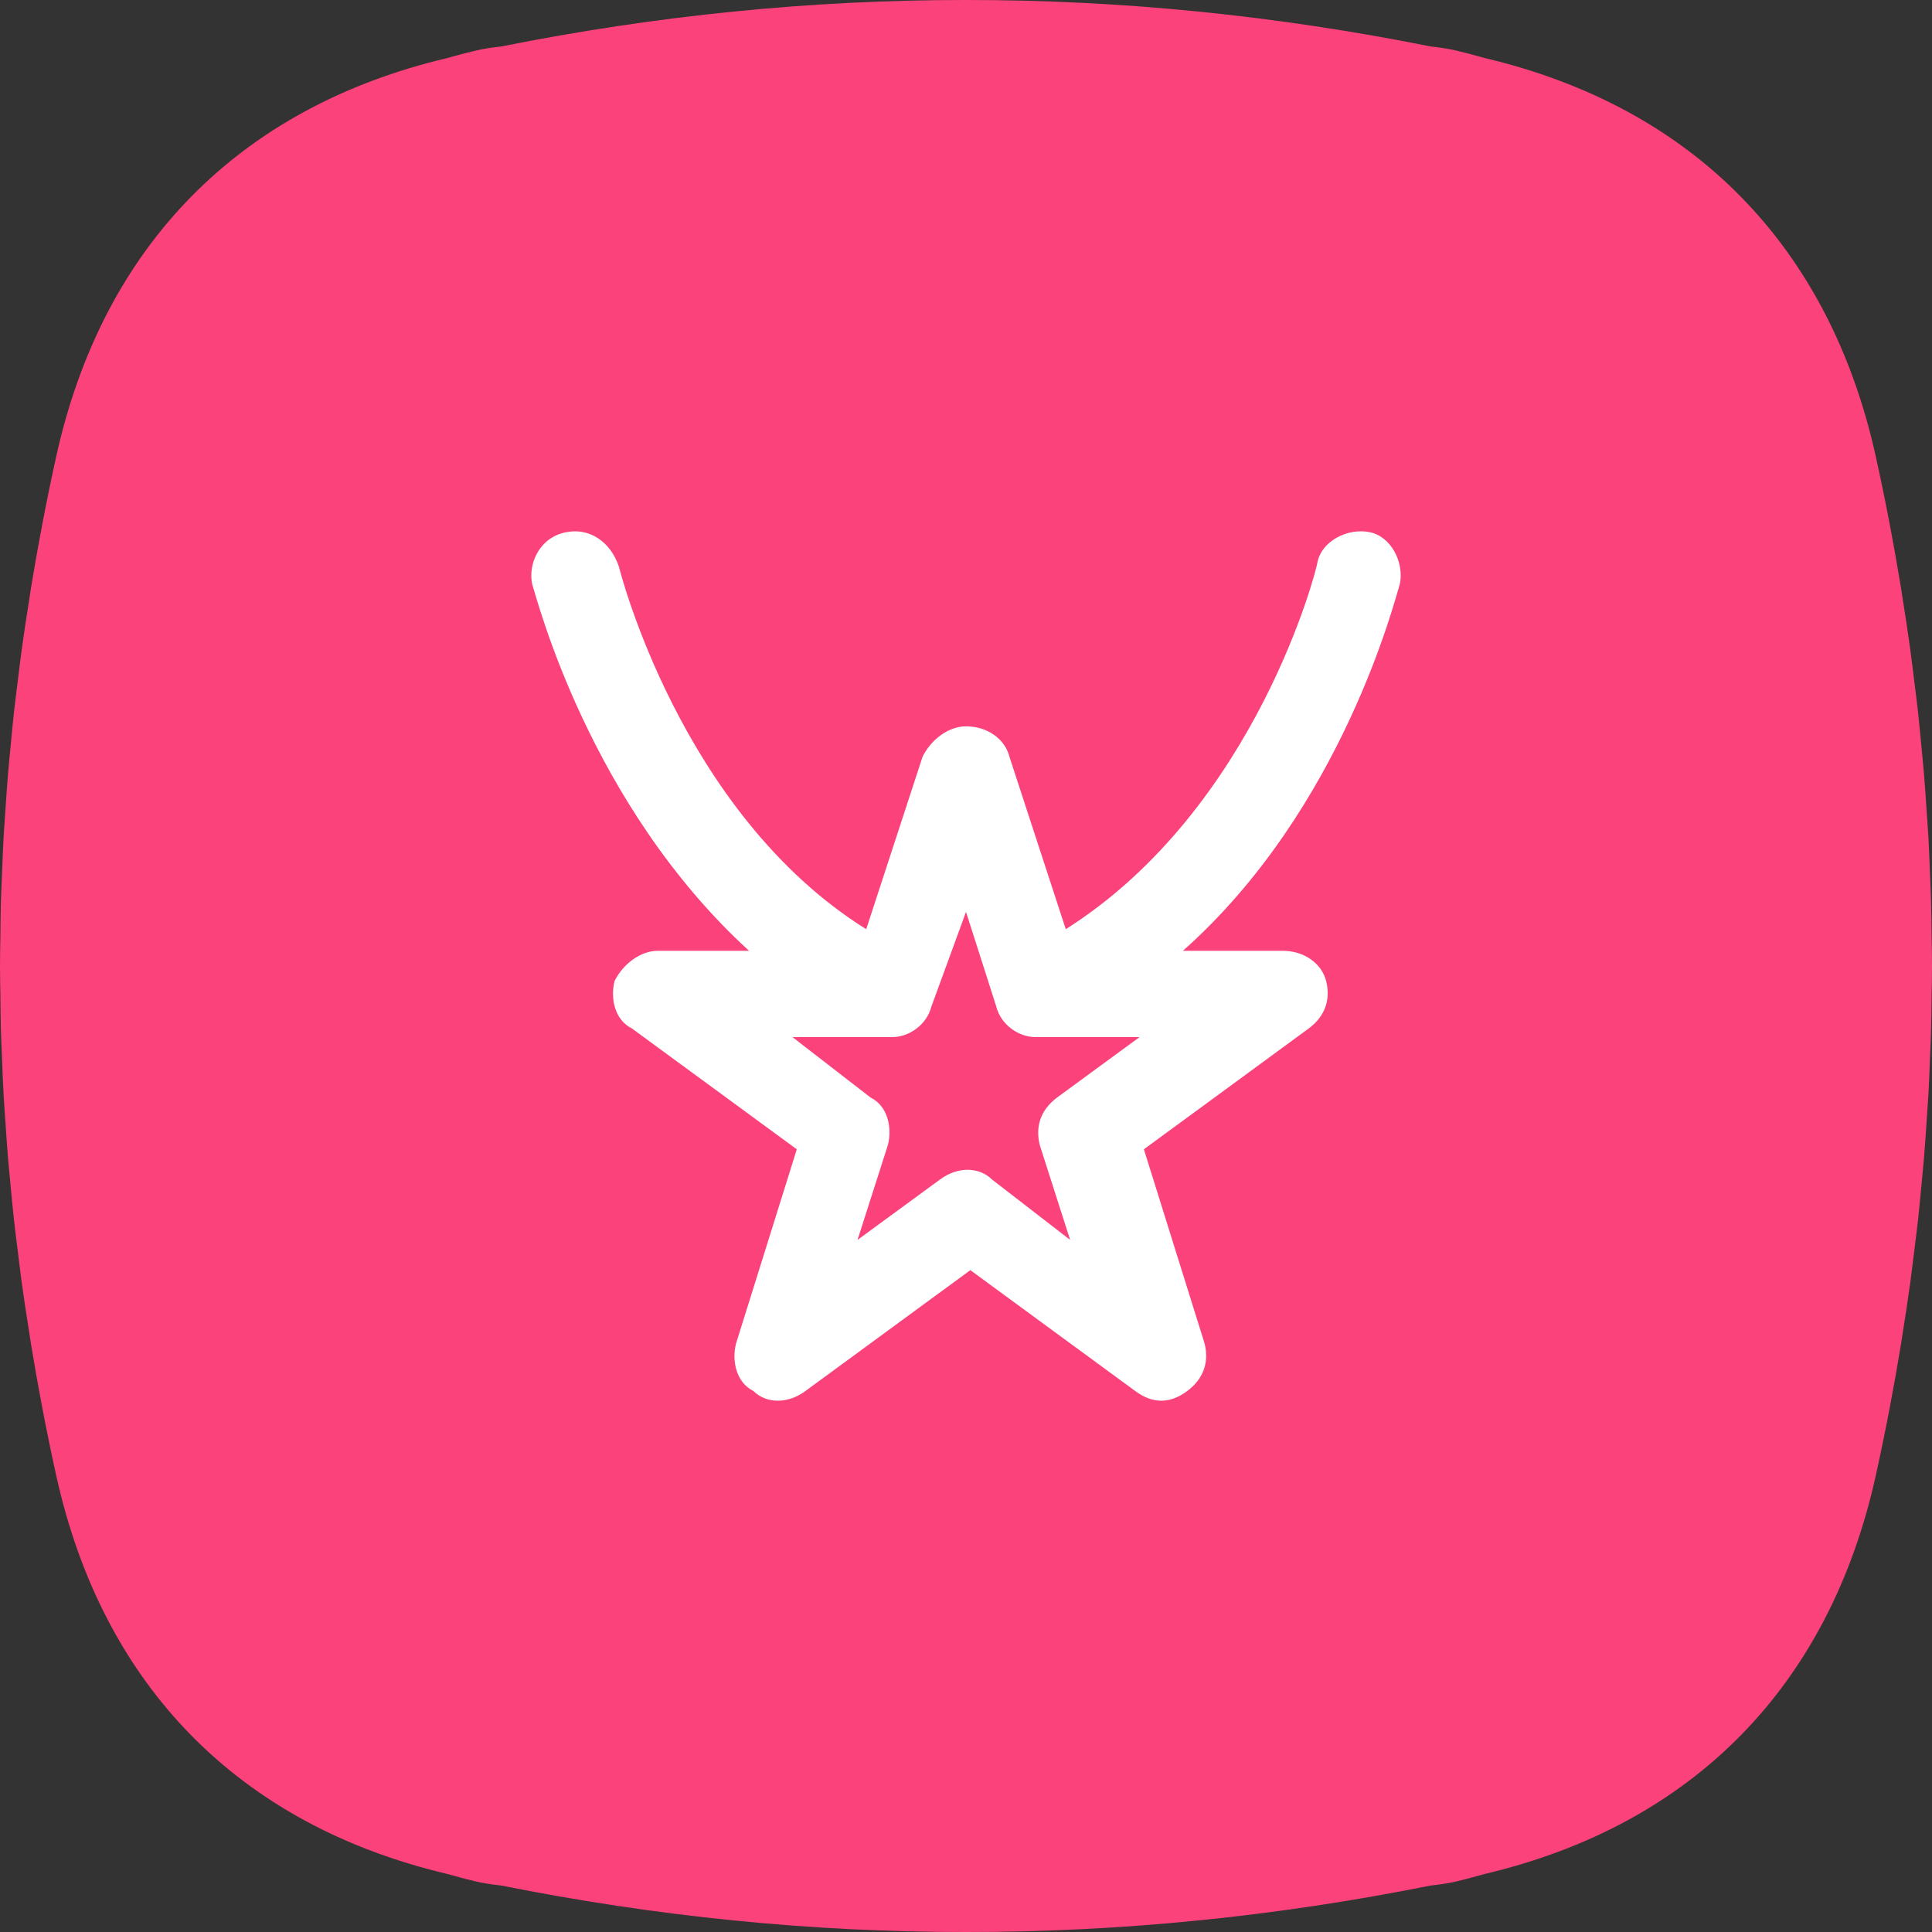<?xml version="1.0" encoding="UTF-8"?>
<svg width="40px" height="40px" viewBox="0 0 40 40" version="1.1" xmlns="http://www.w3.org/2000/svg" xmlns:xlink="http://www.w3.org/1999/xlink">
    <rect x="0" y="0" width="40" height="40" fill="#333333" stroke="none"/>
    <!-- Generator: Sketch 52.3 (67297) - http://www.bohemiancoding.com/sketch -->
    <title>Group 10</title>
    <desc>Created with Sketch.</desc>
    <g id="Page-1" stroke="none" stroke-width="1" fill="none" fill-rule="evenodd">
        <g id="Settings-Hover" transform="translate(-1140, -451)">
            <g id="Group-10" transform="translate(1140, 451)">
                <path d="M39.552,26.54 C39.578,26.347 39.6,26.153 39.625,25.96 C39.654,25.725 39.685,25.49 39.711,25.254 C39.738,25.002 39.761,24.751 39.785,24.501 C39.802,24.318 39.821,24.135 39.836,23.952 C39.858,23.685 39.875,23.419 39.893,23.152 C39.904,22.981 39.917,22.811 39.927,22.641 C39.941,22.383 39.95,22.126 39.96,21.868 C39.967,21.686 39.977,21.504 39.981,21.322 C39.988,21.088 39.989,20.854 39.992,20.62 C39.995,20.413 40,20.206 40,20 C40,19.794 39.995,19.587 39.992,19.38 C39.989,19.146 39.988,18.912 39.981,18.678 C39.977,18.496 39.967,18.314 39.96,18.132 C39.95,17.874 39.941,17.616 39.927,17.359 C39.917,17.189 39.904,17.019 39.893,16.848 C39.875,16.581 39.858,16.315 39.836,16.048 C39.821,15.865 39.802,15.682 39.785,15.499 C39.761,15.249 39.738,14.997 39.711,14.746 C39.685,14.51 39.654,14.275 39.625,14.04 C39.6,13.846 39.578,13.653 39.552,13.46 C39.503,13.1 39.447,12.739 39.39,12.379 C39.379,12.315 39.371,12.252 39.361,12.188 C39.211,11.273 39.037,10.359 38.835,9.446 C37.871,5.091 35.048,2.221 30.745,1.203 C30.555,1.149 30.362,1.098 30.166,1.051 C29.989,1.008 29.806,0.982 29.62,0.962 C26.423,0.322 23.211,-0.003 20,2.65401681e-05 C16.788,-0.003 13.577,0.322 10.379,0.962 C10.194,0.982 10.011,1.008 9.834,1.051 C9.637,1.098 9.445,1.149 9.255,1.203 C4.952,2.221 2.129,5.09 1.165,9.446 C0.963,10.359 0.789,11.273 0.639,12.188 C0.629,12.252 0.62,12.316 0.61,12.381 C0.553,12.74 0.497,13.1 0.448,13.459 C0.421,13.653 0.4,13.846 0.375,14.04 C0.346,14.276 0.315,14.511 0.289,14.747 C0.261,14.998 0.239,15.249 0.215,15.501 C0.198,15.683 0.179,15.865 0.164,16.048 C0.142,16.314 0.125,16.581 0.107,16.847 C0.096,17.018 0.082,17.189 0.073,17.359 C0.059,17.616 0.05,17.873 0.04,18.13 C0.033,18.312 0.023,18.495 0.018,18.678 C0.012,18.912 0.011,19.146 0.008,19.38 C0.005,19.587 0,19.794 0,20 C0,20.206 0.005,20.413 0.008,20.62 C0.011,20.854 0.012,21.088 0.018,21.322 C0.023,21.505 0.033,21.687 0.04,21.87 C0.05,22.127 0.059,22.384 0.073,22.641 C0.082,22.811 0.096,22.982 0.107,23.153 C0.125,23.419 0.142,23.686 0.164,23.952 C0.179,24.135 0.198,24.317 0.215,24.499 C0.239,24.751 0.261,25.002 0.289,25.253 C0.315,25.489 0.346,25.724 0.375,25.96 C0.4,26.153 0.421,26.347 0.448,26.541 C0.497,26.9 0.553,27.26 0.61,27.619 C0.62,27.684 0.629,27.748 0.639,27.811 C0.789,28.726 0.963,29.641 1.165,30.554 C2.129,34.91 4.952,37.779 9.255,38.797 C9.445,38.851 9.637,38.902 9.834,38.95 C10.011,38.992 10.194,39.018 10.379,39.038 C13.577,39.678 16.788,40.003 20,40 C23.211,40.003 26.423,39.678 29.62,39.038 C29.806,39.018 29.989,38.992 30.166,38.95 C30.362,38.902 30.555,38.851 30.745,38.797 C35.048,37.779 37.871,34.909 38.835,30.554 C39.037,29.641 39.211,28.726 39.361,27.811 C39.371,27.748 39.379,27.684 39.39,27.621 C39.447,27.261 39.503,26.9 39.552,26.54" id="Combined-Shape-Copy-10" fill="#FC427B"></path>
                <path d="M28.983,12.089 C29.073,11.643 28.803,11.106 28.354,11.017 C27.905,10.928 27.366,11.196 27.276,11.643 C27.276,11.732 26.018,16.736 22.066,19.238 L20.898,15.664 C20.808,15.306 20.449,15.038 20,15.038 C19.641,15.038 19.281,15.306 19.102,15.664 L17.934,19.238 C14.071,16.825 12.814,11.732 12.814,11.732 C12.634,11.196 12.185,10.928 11.736,11.017 C11.197,11.106 10.927,11.643 11.017,12.089 C11.107,12.357 12.185,16.647 15.508,19.685 L13.622,19.685 C13.263,19.685 12.903,19.953 12.724,20.31 C12.634,20.668 12.724,21.114 13.083,21.293 L16.497,23.795 L15.239,27.816 C15.149,28.173 15.239,28.62 15.598,28.799 C15.868,29.067 16.317,29.067 16.676,28.799 L20.09,26.297 L23.503,28.799 C23.863,29.067 24.222,29.067 24.581,28.799 C24.94,28.531 25.03,28.173 24.94,27.816 L23.683,23.795 L27.096,21.293 C27.456,21.025 27.546,20.668 27.456,20.31 C27.366,19.953 27.007,19.685 26.557,19.685 L24.491,19.685 C27.815,16.736 28.893,12.357 28.983,12.089 Z M21.886,22.723 C21.527,22.991 21.437,23.348 21.527,23.706 L22.156,25.671 L20.539,24.421 C20.269,24.152 19.82,24.152 19.461,24.421 L17.754,25.671 L18.383,23.706 C18.473,23.348 18.383,22.901 18.024,22.723 L16.407,21.472 L18.473,21.472 C18.473,21.472 18.473,21.472 18.473,21.472 C18.832,21.472 19.191,21.204 19.281,20.846 L20,18.88 L20.629,20.846 C20.719,21.204 21.078,21.472 21.437,21.472 C21.437,21.472 21.437,21.472 21.437,21.472 L23.593,21.472 L21.886,22.723 Z" id="Shape" fill="#FFFFFF" fill-rule="nonzero"></path>
            </g>
        </g>
    </g>
</svg>